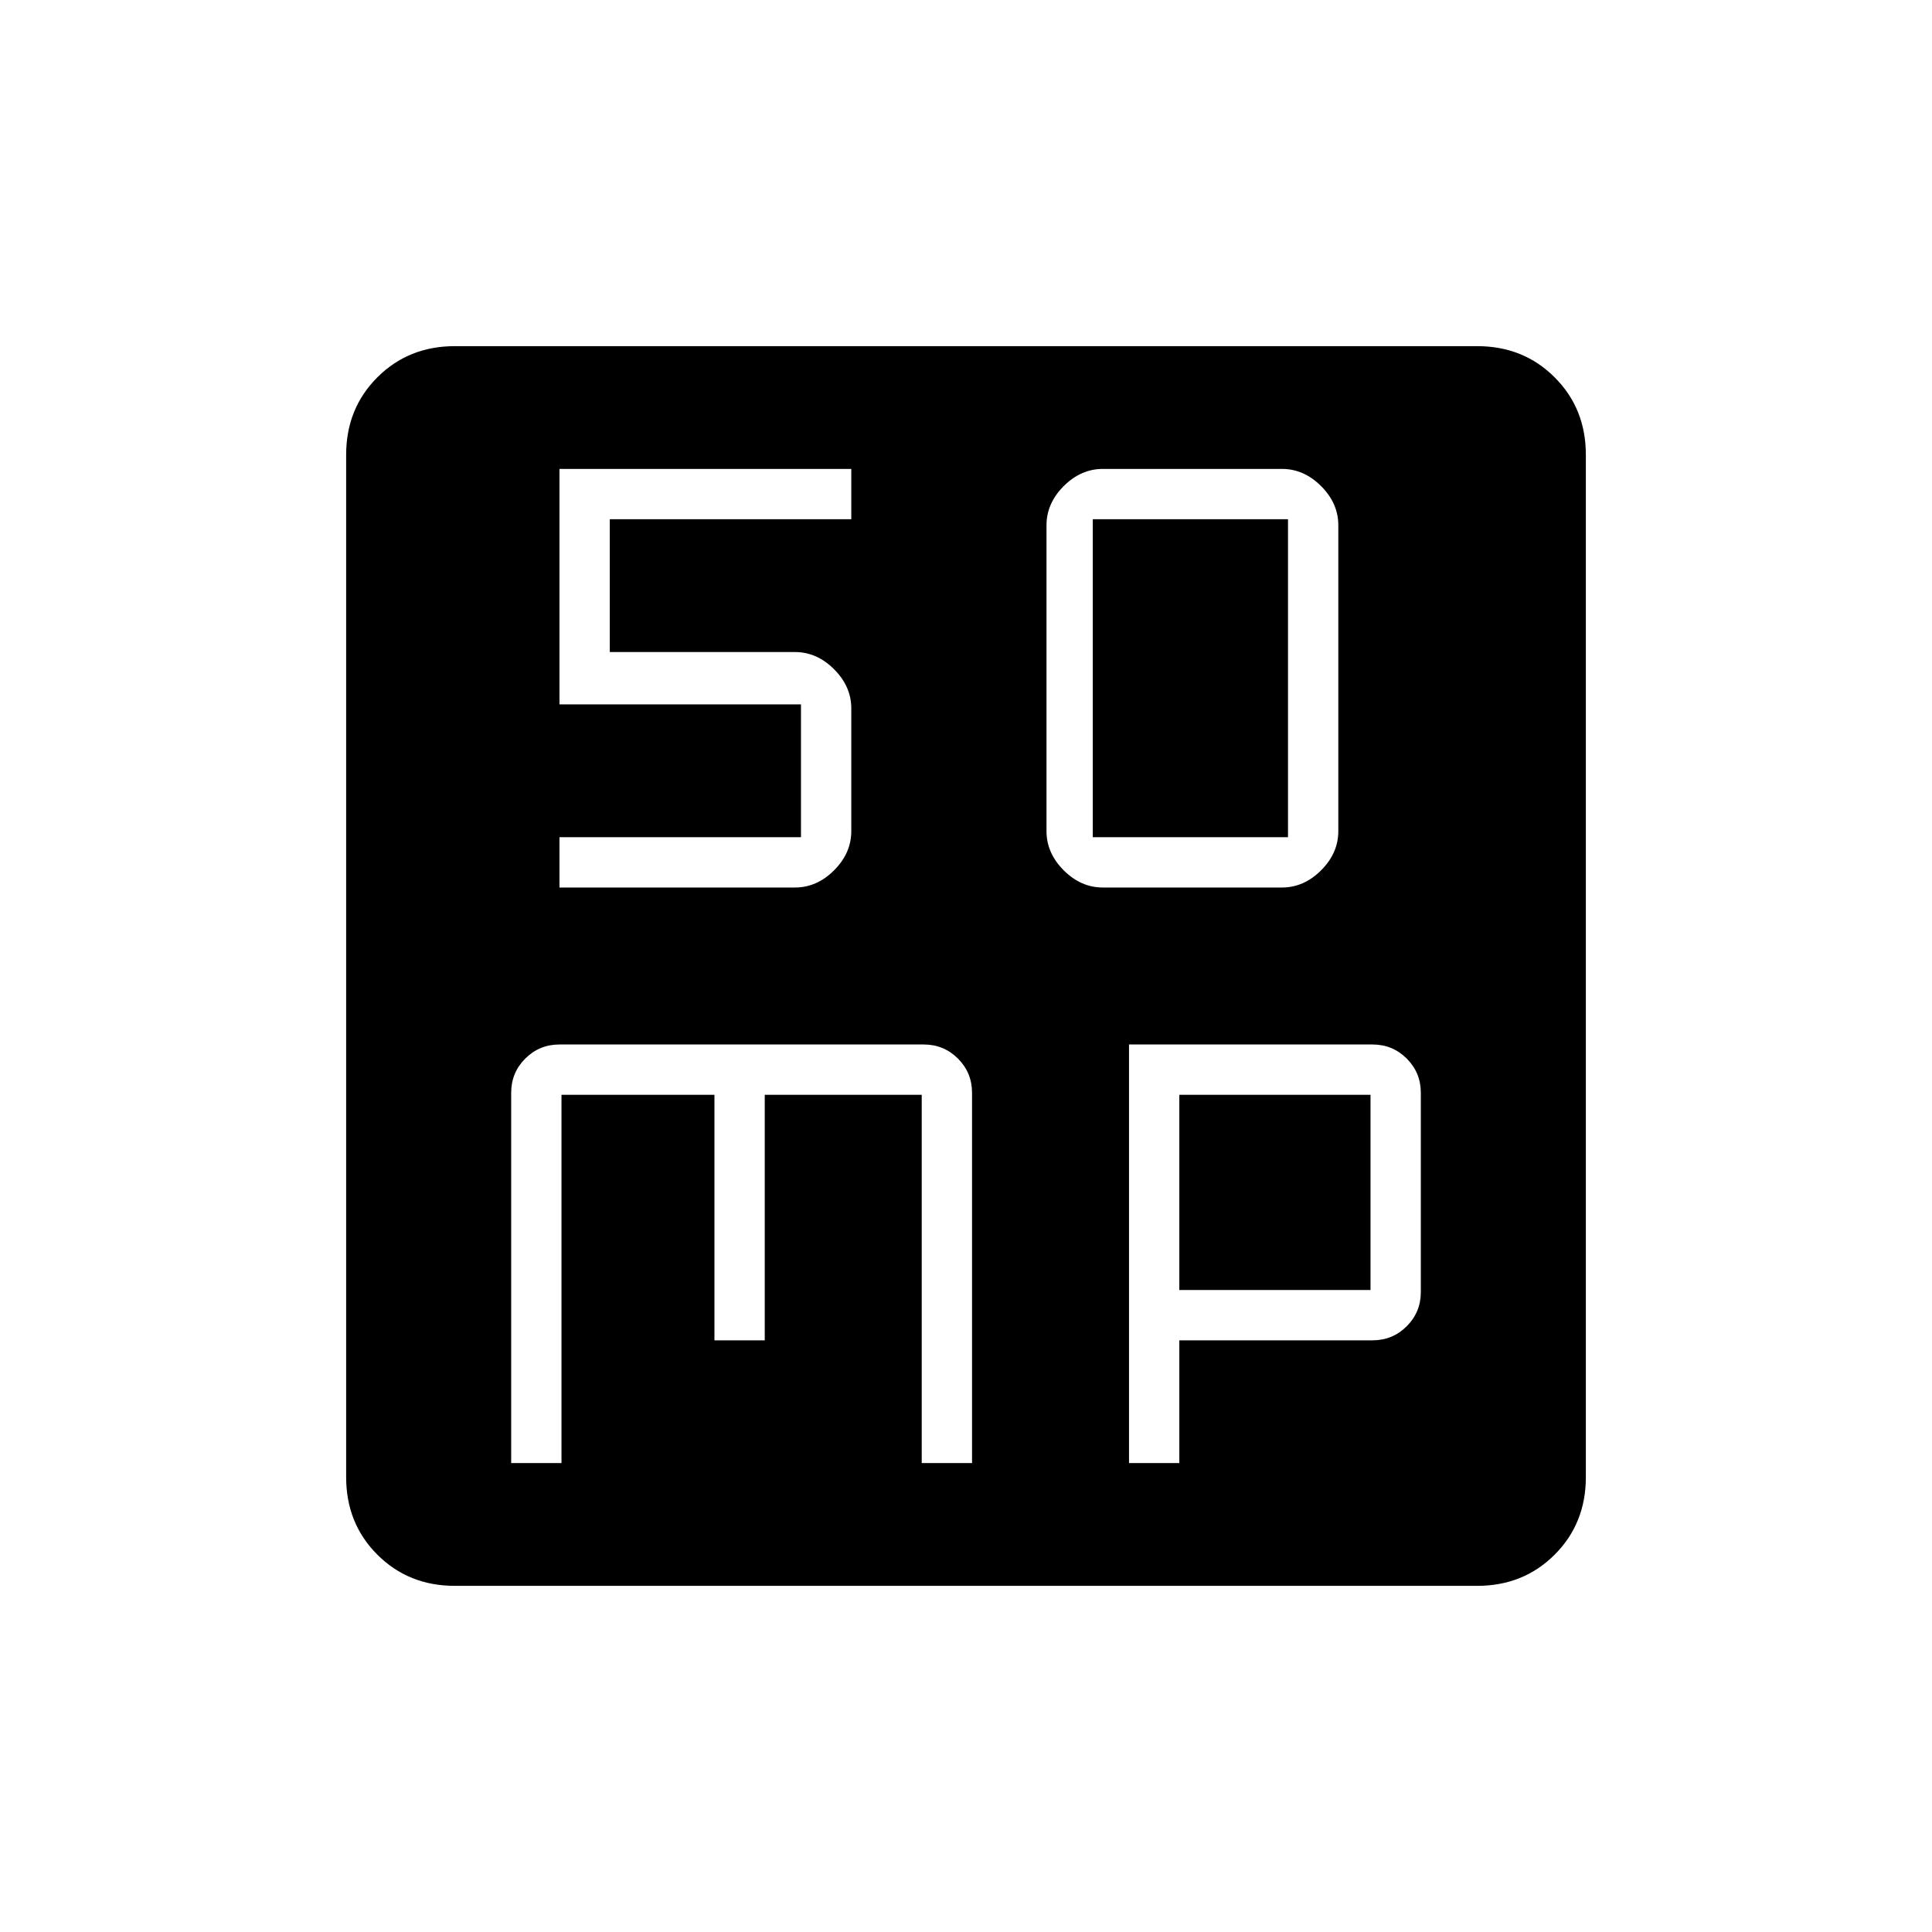 <svg xmlns="http://www.w3.org/2000/svg" height="48" viewBox="0 96 960 960" width="48"><path d="M548 537h89q10.9 0 19.45-8.55Q665 519.9 665 509V357q0-10.9-8.55-19.45Q647.9 329 637 329h-89q-10.9 0-19.45 8.55Q520 346.1 520 357v152q0 10.9 8.55 19.45Q537.1 537 548 537Zm-5-25V354h97v158h-97ZM254 823h25V640h76v122h25V640h78v183h25V639q0-10-7-17t-17-7H278q-10 0-17 7t-7 17v184Zm307 0h25v-61h96q10 0 17-7t7-17v-99q0-10-7-17t-17-7H561v208Zm25-86v-97h95v97h-95ZM226 884q-23 0-38.5-15.5T172 830V322q0-23 15.5-38.5T226 268h508q23 0 38.5 15.5T788 322v508q0 23-15.5 38.5T734 884H226Zm52-347h117q10.9 0 19.45-8.55Q423 519.9 423 509v-61q0-10.9-8.55-19.45Q405.9 420 395 420h-92v-66h120v-25H278v117h120v66H278v25Z"/></svg>